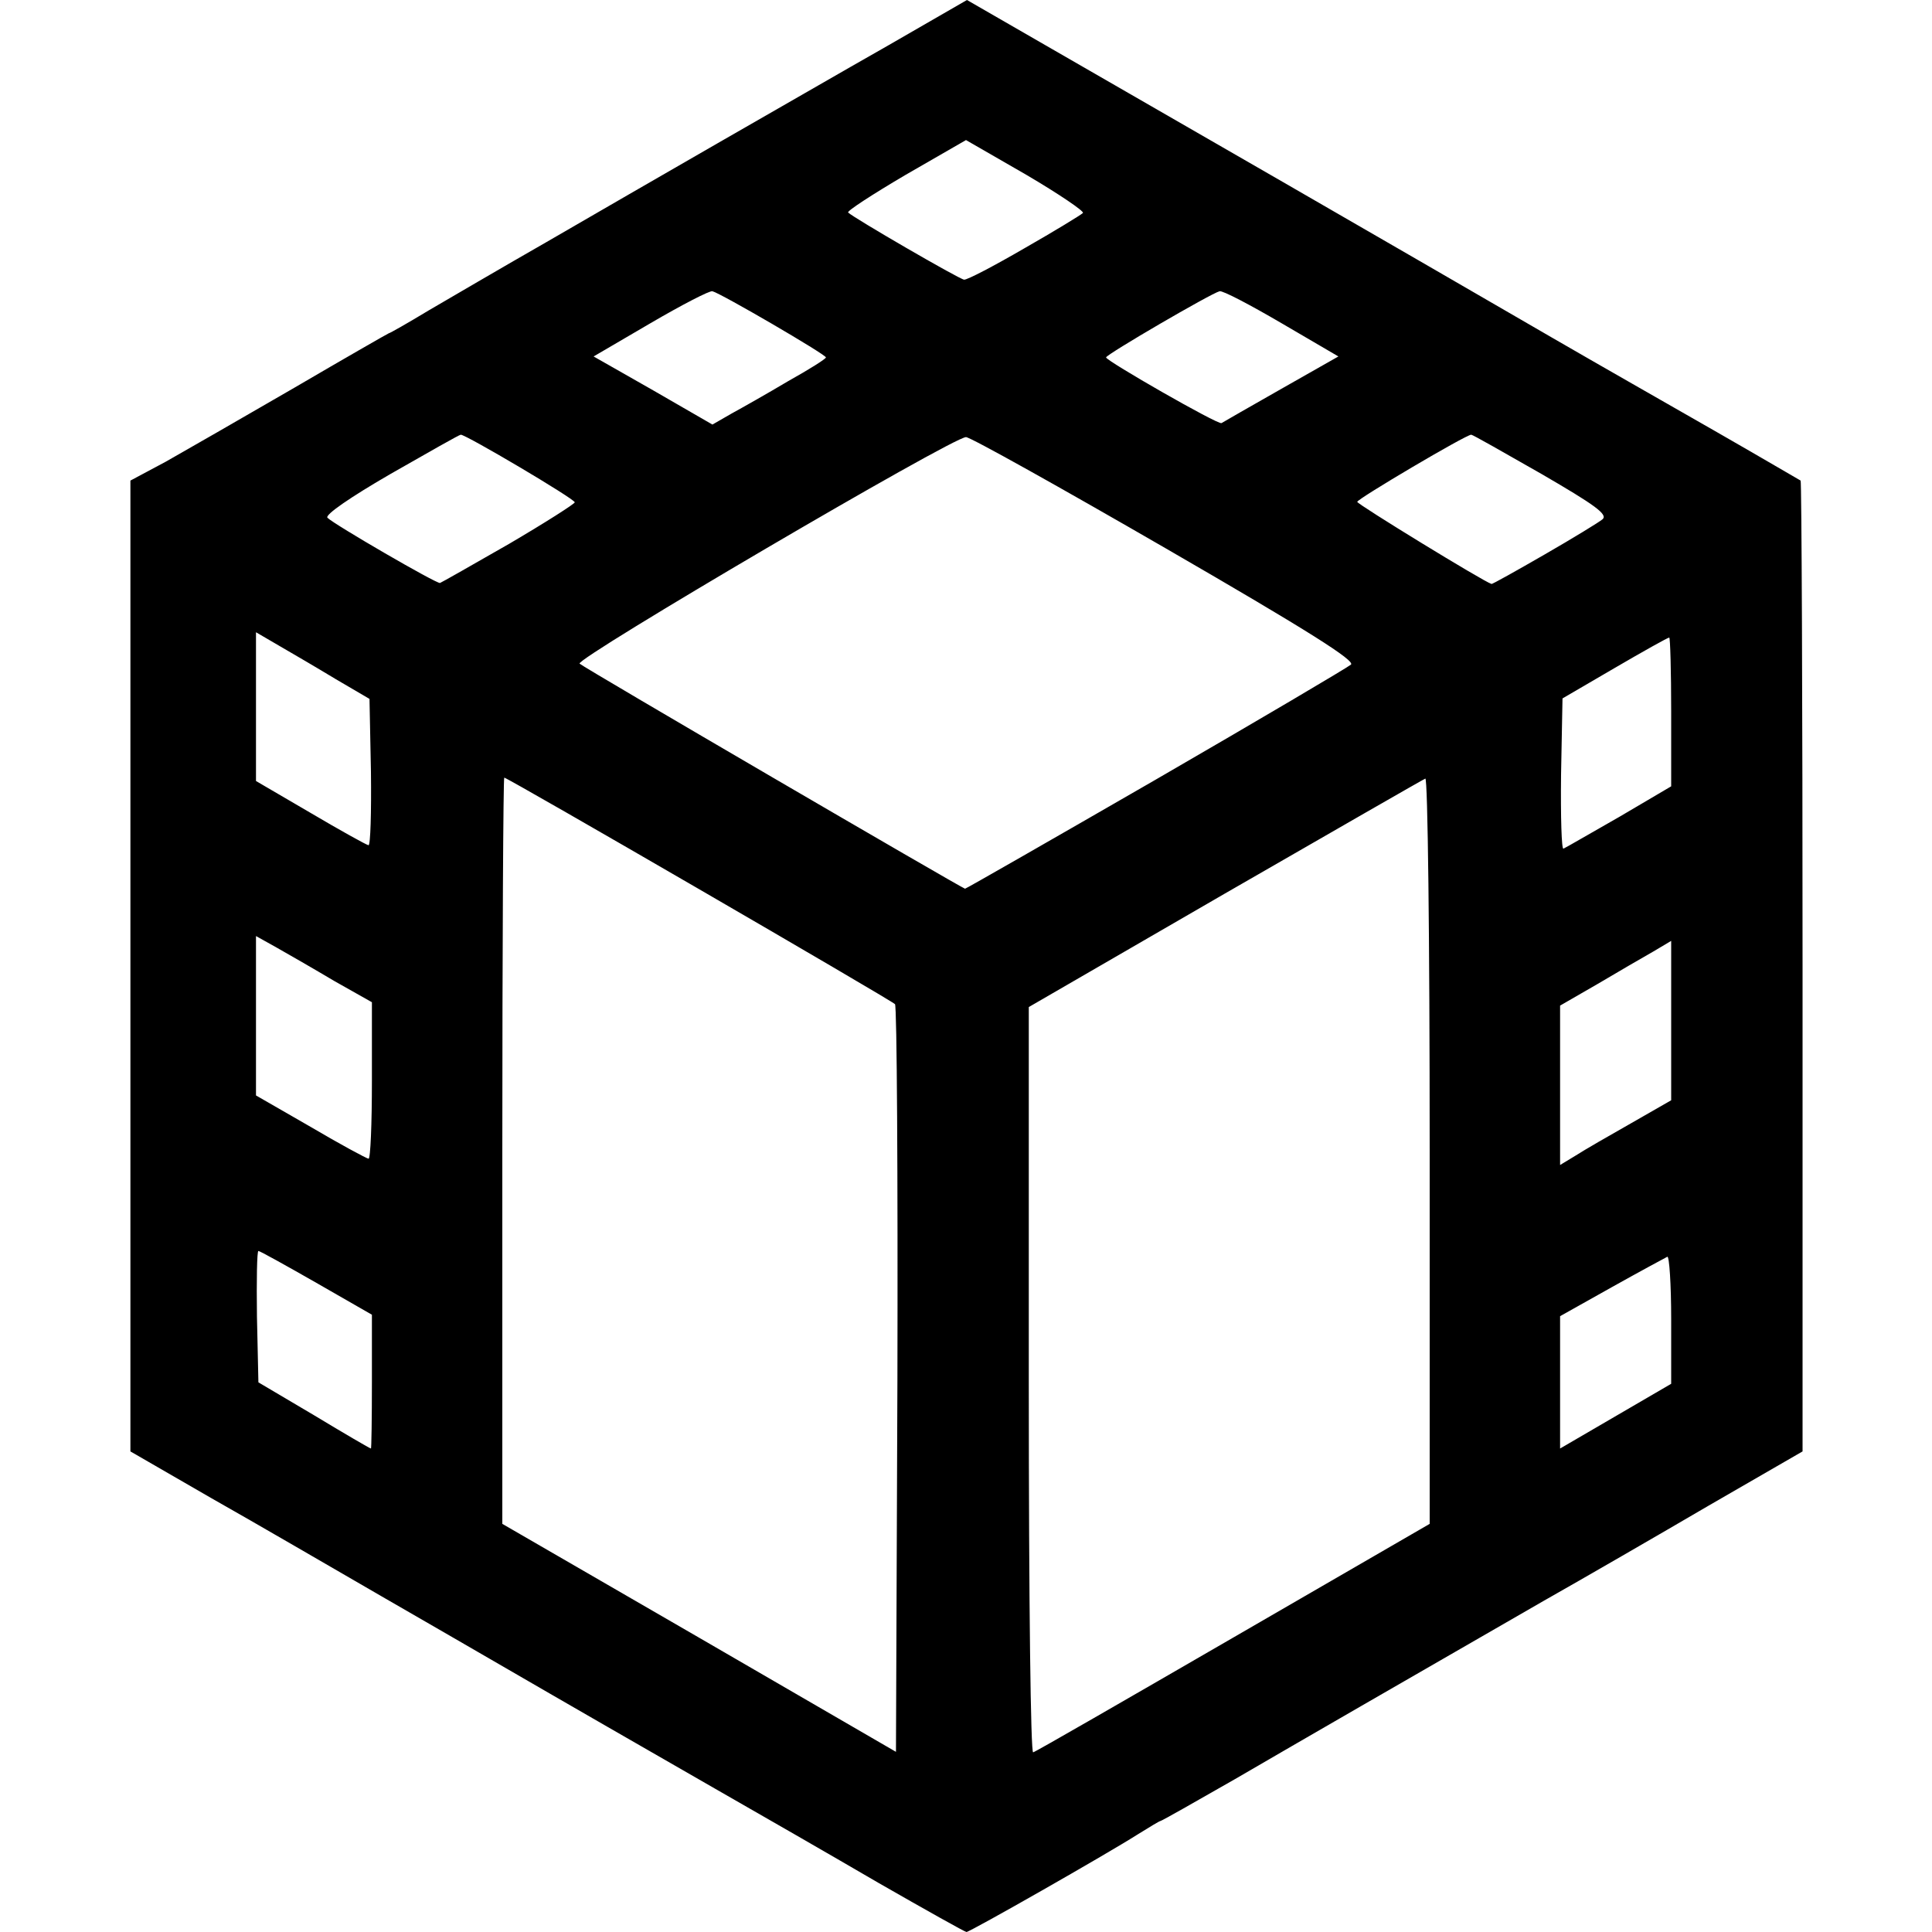 <!DOCTYPE svg PUBLIC "-//W3C//DTD SVG 20010904//EN" "http://www.w3.org/TR/2001/REC-SVG-20010904/DTD/svg10.dtd">
<svg version="1.0" xmlns="http://www.w3.org/2000/svg" width="400px" height="400px" viewBox="0 0 4000 4000" preserveAspectRatio="xMidYMid meet">
<g id="layer101" stroke="none">
 <path d="M1820 3899 c-96 -56 -249 -144 -340 -196 -141 -81 -296 -170 -465 -268 -22 -13 -123 -71 -225 -130 -102 -59 -260 -151 -352 -203 l-168 -97 0 -1005 0 -1005 73 -39 c39 -22 159 -91 266 -153 106 -62 195 -113 196 -113 2 0 39 -21 82 -47 43 -25 152 -89 243 -141 91 -53 251 -145 355 -205 105 -60 264 -152 354 -203 l163 -94 177 102 c259 149 667 384 1036 598 88 51 239 137 335 192 96 55 176 102 178 103 2 2 4 455 4 1007 l0 1003 -194 112 c-106 62 -260 151 -343 198 -297 171 -493 284 -639 369 -82 47 -151 86 -153 86 -2 0 -22 12 -46 27 -66 42 -349 203 -356 203 -3 0 -85 -46 -181 -101z m33 -1820 c-9 -9 -802 -469 -809 -469 -2 0 -4 348 -4 773 l0 772 408 236 407 236 3 -770 c1 -424 -1 -774 -5 -778z m701 1311 l406 -235 0 -773 c0 -446 -4 -772 -9 -770 -5 2 -191 109 -415 238 l-406 235 0 773 c0 471 4 772 9 770 5 -1 192 -109 415 -238z m-1784 -529 l0 -139 -115 -66 c-63 -36 -117 -66 -120 -66 -3 0 -4 61 -3 136 l3 136 115 68 c63 38 116 69 118 69 1 1 2 -62 2 -138z m2690 -129 c0 -74 -4 -132 -8 -130 -4 2 -56 30 -115 63 l-107 60 0 137 0 137 115 -67 115 -67 0 -133z m-82 -407 l82 -47 0 -165 0 -165 -37 22 c-21 12 -73 42 -115 67 l-78 45 0 165 0 165 33 -20 c17 -11 69 -41 115 -67z m-2608 -87 l0 -163 -78 -44 c-42 -25 -96 -56 -119 -69 l-43 -24 0 165 0 165 113 65 c61 36 115 65 120 66 4 1 7 -72 7 -161z m1623 -624 c216 -125 397 -232 404 -238 9 -8 -83 -67 -384 -241 -218 -126 -404 -230 -413 -230 -28 0 -810 459 -800 469 8 8 790 464 798 466 2 0 180 -102 395 -226z m960 77 l107 -63 0 -154 c0 -85 -2 -154 -4 -154 -3 0 -53 28 -113 63 l-108 63 -3 158 c-1 87 1 156 5 153 5 -2 56 -32 116 -66z m-2585 -93 l-3 -151 -70 -41 c-38 -23 -91 -54 -117 -69 l-48 -28 0 154 0 154 113 66 c61 36 115 66 120 67 4 0 6 -68 5 -152z m286 -472 c75 -44 136 -83 136 -86 0 -7 -225 -140 -236 -140 -3 0 -68 37 -145 81 -83 48 -137 85 -131 91 14 14 226 137 233 135 3 -1 68 -38 143 -81z m2144 22 c59 -34 113 -67 120 -73 11 -10 -15 -29 -127 -94 -77 -44 -142 -81 -145 -81 -11 0 -236 133 -236 139 0 5 263 166 278 170 1 1 51 -27 110 -61z m-1566 -359 c43 -24 78 -46 78 -49 0 -6 -218 -133 -235 -137 -5 -2 -63 28 -128 66 l-118 69 123 70 123 71 40 -23 c22 -12 75 -42 117 -67z m1021 16 l118 -67 -118 -69 c-65 -38 -122 -68 -128 -66 -17 4 -235 131 -235 137 0 7 232 140 239 136 3 -2 59 -34 124 -71z m-532 -291 c63 -36 117 -69 121 -73 4 -3 -49 -39 -117 -79 l-125 -72 -125 72 c-68 40 -122 75 -119 78 11 11 230 138 240 139 6 1 63 -29 125 -65z"/>
 </g>

</svg>